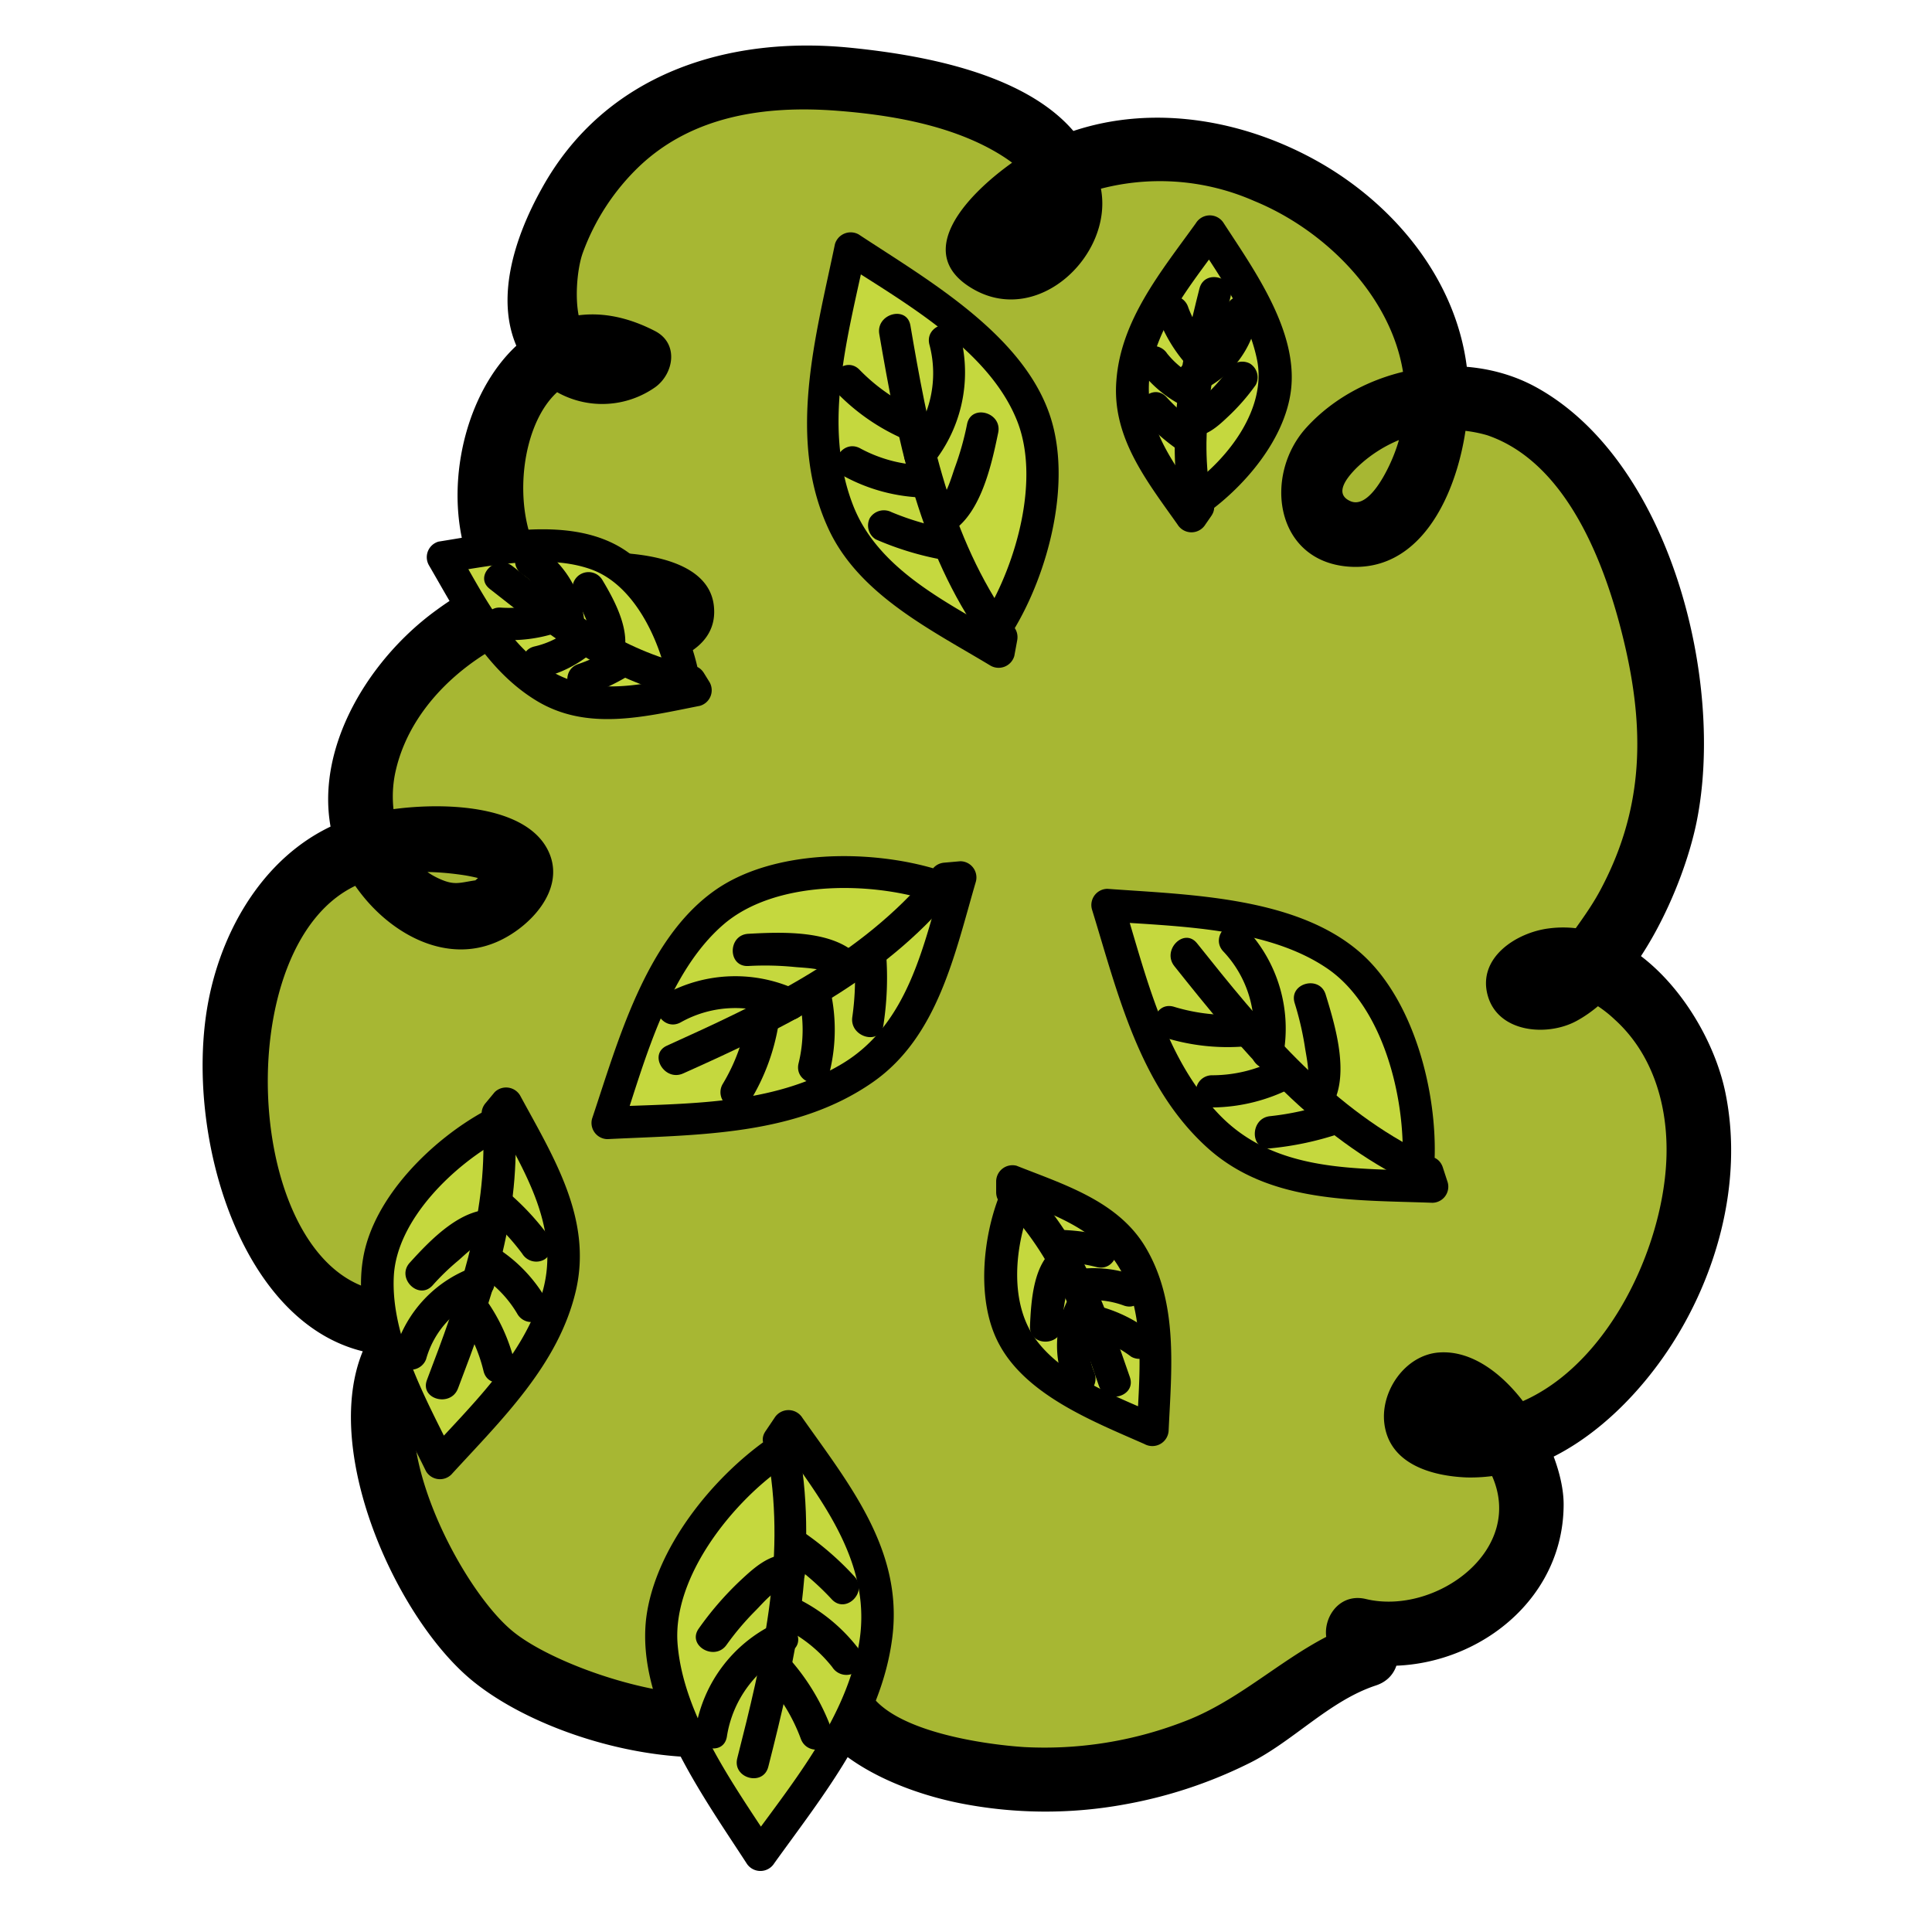 <svg xmlns="http://www.w3.org/2000/svg" viewBox="0 0 180 180"><defs><style>.a{fill:#a7b733;}.b{fill:#c5d83e;}</style></defs><title>bush-3</title><path class="a" d="M127.38,154.11c-3.34.77-6.13,3.81-9.11,5.66a40.9,40.9,0,0,1-19.92,6.06c-6.24.34-27.06-3-19.61-14.41-1.16,15.15-27,8.5-33.54,2.33-6.31-5.95-16.89-29-1.92-31.87-21.92,10.58-30.82-36.28-9-43,2.79-.87,19.51-1.25,12.61,5-5.56,5-12.74-2.59-13.24-7.56C32.35,63.51,46.8,53.36,58.45,54.57c8.91.92,4.85,5.72-2.13,4.42C37,55.4,46.61,26.05,59.56,33.46c-2.26,2.22-5.89,1.49-7.91-1.08-3.39-4.31.47-12.51,3.25-16.19,5.42-7.15,13.15-9.45,21.84-9,6.39.37,20.85,2.4,22.82,10.5,2.34,9.58-16.7,9.08-3.68-.23C111.44,6.38,139,22.42,133,42.31c-4.53,15.08-18.5,3.6-5.39-3.26,21-11,31,24.13,27.22,38.09-.81,3-6.73,16.36-11.46,15.77s0-5.71,5.58-2.68c17.65,9.66,7.68,39-8.67,44-2.23.66-10.66,1-7.82-4s9.43,5.49,9.87,7.2c2.3,9-7.43,16.94-15.85,14.39"/><path d="M126.58,151.21c-6,2-10.37,7-16.39,9.23a36,36,0,0,1-14.78,2.33c-5-.33-18.54-2.37-14.08-9.83l-5.59-1.52C74.4,163,53.31,156.53,47.79,152c-5.88-4.78-15.44-24.57-3.71-27.27l-2.31-5.48c-17.77,8-22.15-28-9.82-36.07,3.29-2.15,7.63-2.21,11.41-1.62a17.52,17.52,0,0,1,2.4.59l-.35-1.13-1.12,1c-1.52.22-1.95.51-3.45-.19-3.7-1.72-4.79-6.28-4-9.9,1.53-7,8.3-12.18,15-13.88a18.53,18.53,0,0,1,4.8-.61c.85,0,6.7,1,3.86-1.53-.34-.3-3.61.11-4.42-.08a11,11,0,0,1-3.72-1.59c-6.8-4.72-3.49-23,5.71-18.23V30.87c-5,3.68-4.73-4.71-3.77-7.32a21.17,21.17,0,0,1,5.28-8.07c5-4.73,11.78-5.67,18.42-5.16,4.7.36,9.81,1.22,14,3.41,1.89,1,4.73,2.79,4.7,5.24,0,2-1,1.59-2.11,2.64-.19.17-1-.05-1.08.05-.29.42,1,1.26.86,1.27.15,0,.6-.82.75-.92,2.4-1.61,4.1-3.37,6.94-4.29a21.82,21.82,0,0,1,14.78,1c9.35,3.83,17.51,14.35,12.58,24.68-.45.94-2,4-3.61,3.29s-.2-2.29.48-3a12.48,12.48,0,0,1,12.27-3.14c7.77,2.65,11.33,12.88,12.94,20.08,1.78,8,1.47,15.05-2.39,22.28-1.12,2.1-2.57,3.84-3.85,5.8-.77,1.18-2.46,2-.47,3.69-.45-.37,3,.72,3.63,1.06a11.29,11.29,0,0,1,2,1.51c3.44,3.1,4.86,7.65,4.85,12.18,0,9.25-6.28,22.33-16.31,24.32-1.13.23-4.59-.36-4.53.57a27.8,27.8,0,0,0,2.37,2.2,15,15,0,0,1,2.12,3.07c3.35,7.08-5.18,13.22-11.65,11.67-3.75-.91-5.35,4.88-1.59,5.78,9.38,2.26,20-4.36,20-14.61,0-5.3-5.49-14.61-11.63-14.14-3.14.24-5.46,3.62-5.07,6.64.48,3.75,4.39,4.87,7.66,5,7.59.18,14.13-5.26,18.29-11.16,4.93-7,7.57-16.25,5.81-24.74-1.48-7.12-8.18-16.34-16.45-15.25-3,.38-6.64,2.71-5.69,6.22s5.56,3.88,8.28,2.4c5.7-3.08,9.93-12.42,11.18-18.5,2.68-13.1-2.42-33.61-14.9-40.52-6.79-3.76-16.24-2-21.46,3.75-4,4.41-2.94,12.4,3.92,12.94,8.59.67,11.68-11.21,11.13-17.75-.74-8.67-6.74-16-14.17-20.11s-16.5-5.41-24.36-2.05C94.3,14.47,83,22.67,90.79,27c6,3.32,12.77-3.18,11.82-9.19-1.57-10-15-12.51-23.26-13.35-11.56-1.19-23,2.42-28.89,13.13C48,22,45.9,28.1,48.44,32.91a8.58,8.58,0,0,0,12.64,3.14c1.68-1.25,2.18-4,0-5.18C45.73,22.87,37,47.4,46.72,57.36a17.06,17.06,0,0,0,12.06,4.85c3.2-.05,8-1.49,7.75-5.5-.24-4.5-6.55-5.2-9.91-5.23a27.38,27.38,0,0,0-15.9,5.32c-8.08,5.82-14.09,17.67-7,26.57,2.94,3.72,7.87,6.42,12.56,4.39,3-1.29,6.41-4.79,4.88-8.31-2.39-5.51-13.86-4.75-18.48-3.2-7.38,2.48-11.85,9.68-13.26,17-2.92,15.19,6,40,25.42,31.2,3.21-1.46.86-6.21-2.31-5.49-17.66,4.06-8,30,1.58,37.71,10,8.08,35.62,12.5,37.68-5.27.35-3.09-4.18-3.87-5.6-1.51C70,160.19,80.5,166.21,89.43,168a41,41,0,0,0,15.42.1,42.88,42.88,0,0,0,11.34-3.73c4.18-2,7.59-5.89,12-7.34,3.65-1.2,2.08-7-1.6-5.79Z"/><path class="b" d="M72.39,135.3c-4.7,3-10.71,11.48-10.76,16.48-.07,6.67,5.47,15.29,9.21,21.05,5.21-7.32,11.18-14.2,11-23.51-.11-5.59-5.19-11.87-8.37-16.46a6.31,6.31,0,0,0-.84,1.22"/><path d="M71.63,134C66.4,137.62,61,144.27,60.2,150.8c-.92,8,5.25,16.47,9.35,22.79a1.52,1.52,0,0,0,2.59,0c4.62-6.43,10-13,11-21.08s-4-14.2-8.38-20.41a1.53,1.53,0,0,0-2.6,0l-.83,1.23c-1.1,1.59,1.5,3.1,2.59,1.51l.84-1.22h-2.6c4.25,6,9.4,12.12,7.78,20-1.44,7-6.34,12.77-10.41,18.43h2.59c-3.61-5.56-8.5-12.19-9-19-.42-6.2,5.14-13.12,10-16.46,1.57-1.09.07-3.69-1.52-2.59Z"/><path d="M71.6,136.05c1.62,9.44-.59,18.64-2.91,27.76-.48,1.87,2.41,2.67,2.89.8,2.47-9.7,4.63-19.34,2.92-29.35-.33-1.9-3.22-1.1-2.9.79Z"/><path d="M71.35,156.62A16.59,16.59,0,0,1,74.61,162c.66,1.8,3.56,1,2.9-.79a20.54,20.54,0,0,0-4-6.71c-1.3-1.44-3.41.69-2.12,2.12Z"/><path d="M72.54,151.45a13.15,13.15,0,0,1,5,3.87,1.56,1.56,0,0,0,2.06.54,1.51,1.51,0,0,0,.54-2.05,16.15,16.15,0,0,0-6-4.95c-1.74-.8-3.27,1.78-1.51,2.59Z"/><path d="M73,145.18A25,25,0,0,1,77.49,149c1.31,1.42,3.43-.7,2.12-2.12a27.69,27.69,0,0,0-5-4.3c-1.62-1.07-3.12,1.53-1.52,2.59Z"/><path d="M72.09,151.32a13.29,13.29,0,0,0-7.27,9.7c-.32,1.88,2.57,2.7,2.9.79a10.51,10.51,0,0,1,5.88-7.9c1.74-.85.22-3.44-1.51-2.59Z"/><path d="M73.58,144.82c-1.9-.09-3.34,1.26-4.64,2.47a29.49,29.49,0,0,0-3.84,4.44c-1.12,1.58,1.48,3.08,2.59,1.52a25.38,25.38,0,0,1,2.68-3.17c.78-.78,2-2.32,3.21-2.26,1.93.08,1.92-2.92,0-3Z"/><path class="b" d="M86.89,82.43c-5.26-1.82-15.66-1.2-19.6,1.88C62,88.42,58.76,98.14,56.6,104.65c9-.5,18.07-.13,25.24-6.08,4.3-3.57,6-11.46,7.63-16.81a6.16,6.16,0,0,0-1.48.11"/><path d="M87.29,81C81.09,79.11,72,79.1,66.54,83c-6.43,4.58-9,14.14-11.38,21.23a1.51,1.51,0,0,0,1.44,1.9c8.42-.42,17.5-.28,24.71-5.3,6.09-4.24,7.65-12,9.61-18.69a1.51,1.51,0,0,0-1.45-1.9L88,80.37c-1.91.14-1.93,3.14,0,3l1.48-.11L88,81.36c-1.91,6.51-3.28,14-9.56,17.76-6.52,3.91-14.53,3.66-21.87,4l1.45,1.9c2.07-6.23,4.21-14.43,9.4-18.9,4.73-4.06,13.38-4,19-2.27,1.85.55,2.64-2.34.8-2.9Z"/><path d="M86,82.11C79.53,89.4,70.84,93.49,62.14,97.42c-1.76.79-.24,3.38,1.51,2.59,8.94-4,17.84-8.3,24.43-15.78,1.28-1.44-.84-3.57-2.12-2.12Z"/><path d="M69.62,94.7A17.31,17.31,0,0,1,67.33,101a1.5,1.5,0,0,0,2.59,1.52,19.78,19.78,0,0,0,2.6-7c.31-1.88-2.58-2.7-2.9-.79Z"/><path d="M74.4,92.81a13.12,13.12,0,0,1,0,6.26c-.45,1.87,2.44,2.67,2.9.79a16.54,16.54,0,0,0,0-7.85c-.45-1.87-3.34-1.08-2.89.8Z"/><path d="M79.56,88.89a25.43,25.43,0,0,1-.15,5.85c-.29,1.89,2.6,2.71,2.89.8a29,29,0,0,0,.26-6.65c-.16-1.91-3.17-1.92-3,0Z"/><path d="M74.4,92.3a13.57,13.57,0,0,0-12.49.36c-1.7.92-.18,3.52,1.51,2.59a10.38,10.38,0,0,1,9.47-.36c1.74.81,3.27-1.78,1.51-2.59Z"/><path d="M80.32,89.48C78.12,86.6,73,86.82,69.72,87c-1.93.1-1.94,3.1,0,3a27.94,27.94,0,0,1,4.29.09c.9.09,3.09.11,3.72.93,1.15,1.51,3.76,0,2.59-1.52Z"/><path class="b" d="M46,104.76c-4.26,2-10.18,8.65-10.71,12.86-.72,5.63,3.11,13.46,5.71,18.69,5.12-5.66,10.84-10.89,11.61-18.77.46-4.73-3.22-10.54-5.45-14.73a5.77,5.77,0,0,0-.83,1"/><path d="M45.23,103.47c-4.87,2.63-10.43,8-11.4,13.76-1.15,6.72,3,14,5.86,19.84a1.51,1.51,0,0,0,2.36.31c4.64-5.08,10-10.21,11.61-17.16,1.54-6.71-2.13-12.48-5.21-18.17a1.52,1.52,0,0,0-2.36-.3l-.83,1c-1.26,1.45.85,3.58,2.12,2.12l.83-.95-2.35-.3c2.92,5.38,6.63,11,4.51,17.3-1.92,5.74-6.46,10-10.44,14.38l2.35.31c-2.45-5-5.88-11-5.59-16.7.27-5.31,5.66-10.43,10.06-12.8,1.7-.92.18-3.51-1.52-2.59Z"/><path d="M45,105.13c.41,8.25-2.32,15.84-5.22,23.43-.69,1.81,2.21,2.59,2.89.8,3-7.86,5.76-15.7,5.33-24.23-.09-1.92-3.09-1.93-3,0Z"/><path d="M42.72,122.64a14.59,14.59,0,0,1,2.33,5.1c.46,1.88,3.35,1.09,2.9-.79a17,17,0,0,0-2.64-5.82c-1.11-1.57-3.71-.07-2.59,1.51Z"/><path d="M44.54,118.7a10.66,10.66,0,0,1,3.67,3.73,1.5,1.5,0,0,0,2.59-1.52,14,14,0,0,0-4.75-4.8c-1.65-1-3.16,1.59-1.51,2.59Z"/><path d="M45.28,113.22a21.28,21.28,0,0,1,3.38,3.59,1.53,1.53,0,0,0,2.05.54,1.51,1.51,0,0,0,.54-2,24,24,0,0,0-3.85-4.2,1.54,1.54,0,0,0-2.12,0,1.5,1.5,0,0,0,0,2.12Z"/><path d="M44.27,118a11.68,11.68,0,0,0-7.47,7.83,1.51,1.51,0,0,0,2.9.8,8.52,8.52,0,0,1,5.37-5.74c1.81-.63,1-3.53-.8-2.89Z"/><path d="M46.31,112.74c-3.15-.44-6.18,2.75-8.13,4.9-1.3,1.42.82,3.55,2.12,2.12a22,22,0,0,1,2.35-2.28c.6-.5,2.06-2,2.86-1.85,1.89.27,2.71-2.62.8-2.89Z"/><path class="b" d="M93.08,58.05c3.08-4.63,5.1-14.85,3.12-19.43-2.65-6.13-11.23-11.75-17-15.48-1.78,8.8-4.43,17.52-.48,26,2.37,5.06,9.57,8.73,14.34,11.63a5.54,5.54,0,0,0,.27-1.46"/><path d="M94.37,58.81c3.32-5.43,5.55-13.93,3.43-20.16C95.21,31.05,86.3,26,80,21.84a1.53,1.53,0,0,0-2.21.9C76,31.39,73.23,41,77.29,49.49c2.9,6,9.54,9.24,15,12.53a1.52,1.52,0,0,0,2.21-.9l.27-1.46c.34-1.89-2.55-2.7-2.9-.8l-.26,1.46,2.2-.89c-5.34-3.21-12-6.25-14.36-12.43-2.89-7.55-.38-15.91,1.19-23.46l-2.21.89C84.14,28.13,92,32.5,94.7,39.06c2.27,5.46,0,13.41-2.92,18.23-1,1.66,1.59,3.17,2.59,1.52Z"/><path d="M93.62,57.24c-5.42-8.07-7.19-17.5-8.8-26.92-.33-1.89-3.22-1.09-2.9.8C83.58,40.8,85.47,50.47,91,58.75c1.07,1.6,3.67.1,2.59-1.51Z"/><path d="M85.57,38.25a17.28,17.28,0,0,1-5.49-3.8c-1.35-1.38-3.47.74-2.12,2.13a19.59,19.59,0,0,0,6.09,4.26c1.75.78,3.28-1.8,1.52-2.59Z"/><path d="M86.2,43.35a13.08,13.08,0,0,1-6.06-1.58c-1.7-.92-3.22,1.67-1.52,2.59a16.47,16.47,0,0,0,7.58,2c1.93,0,1.93-3,0-3Z"/><path d="M88.69,49.33a25.25,25.25,0,0,1-5.64-1.62,1.55,1.55,0,0,0-2,.54,1.52,1.52,0,0,0,.54,2,28.2,28.2,0,0,0,6.35,1.92c1.89.33,2.7-2.56.8-2.89Z"/><path d="M86.67,43.48a13.53,13.53,0,0,0,2.81-12.17c-.47-1.88-3.36-1.08-2.89.79a10.39,10.39,0,0,1-2,9.26c-1.22,1.48.89,3.61,2.12,2.12Z"/><path d="M87.9,49.92c3.35-1.32,4.45-6.47,5.1-9.61.39-1.89-2.51-2.7-2.9-.8a27,27,0,0,1-1.12,4c-.33.9-.9,3.11-1.87,3.49-1.78.7-1,3.6.79,2.9Z"/><path class="b" d="M132.15,108.22c.47-5.55-2.68-15.48-6.63-18.54-5.28-4.08-15.5-4.88-22.35-5.37,2.69,8.57,4.57,17.48,12.09,23,4.51,3.29,12.59,3,18.17,3.28a6.32,6.32,0,0,0-.47-1.41"/><path d="M133.65,108.22c.29-6.46-1.94-15.26-7.07-19.6-6-5.1-15.92-5.26-23.41-5.81a1.51,1.51,0,0,0-1.44,1.9c2.41,7.82,4.41,16.45,10.71,22.18,5.75,5.23,13.68,4.9,21,5.17a1.5,1.5,0,0,0,1.44-1.9l-.46-1.41c-.61-1.82-3.51-1-2.9.8L132,111l1.45-1.9c-7.05-.26-14.66.21-19.92-5.32-5.11-5.37-6.77-13-8.89-19.83l-1.45,1.9c6.51.47,15,.55,20.61,4.48,5.11,3.61,7.13,12,6.87,17.93-.09,1.93,2.91,1.93,3,0Z"/><path d="M132.22,107.23c-8.64-4.42-14.75-11.88-20.69-19.34-1.2-1.51-3.31.62-2.12,2.12,6.1,7.67,12.42,15.27,21.3,19.82,1.71.87,3.23-1.71,1.51-2.6Z"/><path d="M116,94.49a17.44,17.44,0,0,1-6.62-.69c-1.86-.56-2.65,2.34-.8,2.89a19.79,19.79,0,0,0,7.42.8c1.91-.16,1.93-3.16,0-3Z"/><path d="M119,98.67a13,13,0,0,1-6.08,1.51,1.5,1.5,0,0,0,0,3,16.51,16.51,0,0,0,7.6-1.92c1.7-.9.19-3.5-1.52-2.59Z"/><path d="M124.05,102.7a25.4,25.4,0,0,1-5.71,1.29c-1.9.18-1.92,3.19,0,3a29,29,0,0,0,6.51-1.39c1.81-.63,1-3.53-.8-2.9Z"/><path d="M119.52,98.52a13.6,13.6,0,0,0-3.42-12c-1.32-1.42-3.44.71-2.13,2.12a10.38,10.38,0,0,1,2.66,9.1c-.36,1.89,2.53,2.7,2.89.8Z"/><path d="M123.71,103.57c2.25-2.84.76-7.78-.2-10.91-.56-1.84-3.46-1.06-2.89.79a28.56,28.56,0,0,1,.94,4c.14,1,.68,3.18,0,4-1.19,1.5.92,3.63,2.12,2.12Z"/><path class="b" d="M111.73,46.49c3.12-2,7.1-7.64,7.13-11,0-4.44-3.65-10.16-6.15-14-3.45,4.87-7.41,9.45-7.28,15.64.08,3.71,3.46,7.88,5.58,10.92a3.73,3.73,0,0,0,.55-.81"/><path d="M112.49,47.79c3.53-2.55,7.16-6.83,7.77-11.3.76-5.56-3.42-11.34-6.25-15.7a1.52,1.52,0,0,0-2.59,0c-3.18,4.43-7,9-7.41,14.68-.42,5.27,2.81,9.31,5.7,13.4a1.52,1.52,0,0,0,2.59,0l.56-.81c1.09-1.6-1.51-3.1-2.59-1.52l-.56.82h2.59c-2.9-4.11-6.24-8.07-5-13.44,1-4.38,4.14-8,6.7-11.61h-2.59c2.2,3.38,4.83,7.08,5.68,11.09,1,4.56-2.59,9.25-6.13,11.8-1.55,1.12,0,3.72,1.52,2.59Z"/><path d="M112.74,45.86c-1-6.18.39-12.21,1.9-18.18.48-1.87-2.41-2.67-2.89-.8-1.66,6.56-3,13-1.91,19.78.33,1.9,3.22,1.09,2.9-.8Z"/><path d="M112.76,32a10.33,10.33,0,0,1-2.05-3.35,1.54,1.54,0,0,0-1.85-1.05,1.5,1.5,0,0,0-1,1.85,14.11,14.11,0,0,0,2.81,4.67c1.3,1.43,3.42-.69,2.13-2.12Z"/><path d="M111.87,35.32a8.22,8.22,0,0,1-3.13-2.38,1.55,1.55,0,0,0-2-.54,1.52,1.52,0,0,0-.54,2.05,11.33,11.33,0,0,0,4.21,3.47,1.56,1.56,0,0,0,2-.54,1.52,1.52,0,0,0-.54-2.06Z"/><path d="M111.54,39.49A15.62,15.62,0,0,1,108.68,37c-1.31-1.42-3.43.71-2.12,2.12A18.71,18.71,0,0,0,110,42.08a1.5,1.5,0,0,0,1.51-2.59Z"/><path d="M112.16,36.28a9.26,9.26,0,0,0,5-6.75c.32-1.89-2.57-2.7-2.89-.8a6.51,6.51,0,0,1-3.67,5c-1.73.85-.21,3.44,1.51,2.59Z"/><path d="M110.93,40.67c1.4.06,2.47-.89,3.43-1.8a19.6,19.6,0,0,0,2.63-3,1.51,1.51,0,0,0-.54-2,1.53,1.53,0,0,0-2,.53,15.58,15.58,0,0,1-1.7,2c-.4.4-1.17,1.39-1.77,1.36-1.93-.08-1.93,2.92,0,3Z"/><path class="b" d="M63.62,63c-.53-3.66-4.07-9.6-7.09-11-4-1.84-10.77-.81-15.27-.09,3,5.14,5.6,10.62,11.29,13,3.42,1.45,8.61.06,12.26-.63a4.53,4.53,0,0,0-.52-.84"/><path d="M65.07,62.59c-.88-4.35-3.65-9.76-7.78-11.88-4.84-2.49-11.37-1.05-16.43-.25a1.51,1.51,0,0,0-.9,2.2c2.7,4.64,5.26,9.72,10,12.61s10.12,1.5,15.25.49a1.51,1.51,0,0,0,.9-2.2l-.52-.84c-1-1.65-3.6-.14-2.59,1.51l.52.84.9-2.2c-5.09,1-10,2.31-14.4-1.27-3.35-2.73-5.32-6.78-7.46-10.45l-.89,2.2c4.07-.64,9.36-1.76,13.41-.3s6.34,6.58,7.11,10.34c.38,1.89,3.27,1.09,2.89-.8Z"/><path d="M63.62,61.85c-6.1-1.54-11-5.27-15.88-9.11-1.49-1.18-3.63.93-2.12,2.12,5.26,4.16,10.6,8.21,17.21,9.88,1.87.48,2.67-2.41.79-2.89Z"/><path d="M50.92,56.08a11.41,11.41,0,0,1-4.26.53c-1.93-.13-1.92,2.87,0,3A13.8,13.8,0,0,0,51.72,59c1.83-.59,1-3.49-.8-2.89Z"/><path d="M53.3,58.46a8.17,8.17,0,0,1-3.51,1.77c-1.87.45-1.08,3.34.8,2.89a11.26,11.26,0,0,0,4.83-2.54c1.46-1.27-.67-3.38-2.12-2.12Z"/><path d="M57.27,60.23a16.06,16.06,0,0,1-3.39,1.64c-1.82.61-1,3.51.79,2.89a19.32,19.32,0,0,0,4.11-1.94c1.63-1,.13-3.62-1.51-2.59Z"/><path d="M54.49,58.59a9.53,9.53,0,0,0-4.31-7.67c-1.61-1.07-3.11,1.52-1.51,2.59a6.38,6.38,0,0,1,2.82,5.08c.07,1.92,3.07,1.93,3,0Z"/><path d="M57.91,61.49C59,59.11,57.3,56,56.1,54a1.5,1.5,0,0,0-2.59,1.51,17.38,17.38,0,0,1,1.17,2.37c.16.39.84,1.73.64,2.15-.82,1.74,1.76,3.26,2.59,1.51Z"/><path class="b" d="M94.54,111.81c-1.53,3.36-1.78,10.28,0,13.08,2.39,3.74,8.61,6.52,12.78,8.36.24-6,1-12-2.43-17.08-2.09-3.07-7.2-4.72-10.64-6.11a4,4,0,0,0,0,1"/><path d="M93.1,111.41c-1.57,4-2.15,9.91,0,13.85,2.57,4.78,8.87,7.22,13.53,9.28a1.52,1.52,0,0,0,2.25-1.29c.27-5.77.93-12-2.24-17.19-2.59-4.2-7.57-5.72-11.93-7.45a1.52,1.52,0,0,0-1.9,1.45l0,1c0,1.93,3,1.93,3,0l0-1-1.89,1.44c4.41,1.76,9,3.13,11,7.89,1.8,4.35,1.18,9.27,1,13.86l2.26-1.3c-3.89-1.72-9-3.58-11.62-7.08s-2-8.88-.48-12.66c.7-1.8-2.2-2.58-2.89-.8Z"/><path d="M94,112.83c4.29,4.59,6.38,10.44,8.38,16.28.62,1.82,3.51,1,2.89-.8-2.17-6.34-4.5-12.63-9.15-17.6-1.32-1.42-3.44.71-2.12,2.12Z"/><path d="M101.52,124.52a11.14,11.14,0,0,1,3.87,1.88,1.52,1.52,0,0,0,2.06-.54,1.54,1.54,0,0,0-.54-2,13.39,13.39,0,0,0-4.59-2.18,1.5,1.5,0,0,0-.8,2.89Z"/><path d="M100.85,121.19a8.23,8.23,0,0,1,3.87.45c1.83.63,2.61-2.26.79-2.89a11.36,11.36,0,0,0-5.46-.45,1.51,1.51,0,0,0-1,1.84,1.53,1.53,0,0,0,1.85,1Z"/><path d="M98.45,117.58a15.54,15.54,0,0,1,3.72.47c1.88.47,2.68-2.42.8-2.89a19.11,19.11,0,0,0-4.52-.58c-1.93,0-1.93,3,0,3Z"/><path d="M99.8,120.52a9.54,9.54,0,0,0-.46,8.8c.76,1.77,3.35.24,2.59-1.52a6.4,6.4,0,0,1,.46-5.77,1.5,1.5,0,0,0-2.59-1.51Z"/><path d="M98.46,116.21c-2.2,1.37-2.39,5-2.5,7.34-.08,1.93,2.92,1.93,3,0a16.45,16.45,0,0,1,.31-2.61c.1-.48.22-1.84.7-2.14,1.63-1,.13-3.62-1.51-2.59Z"/></svg>